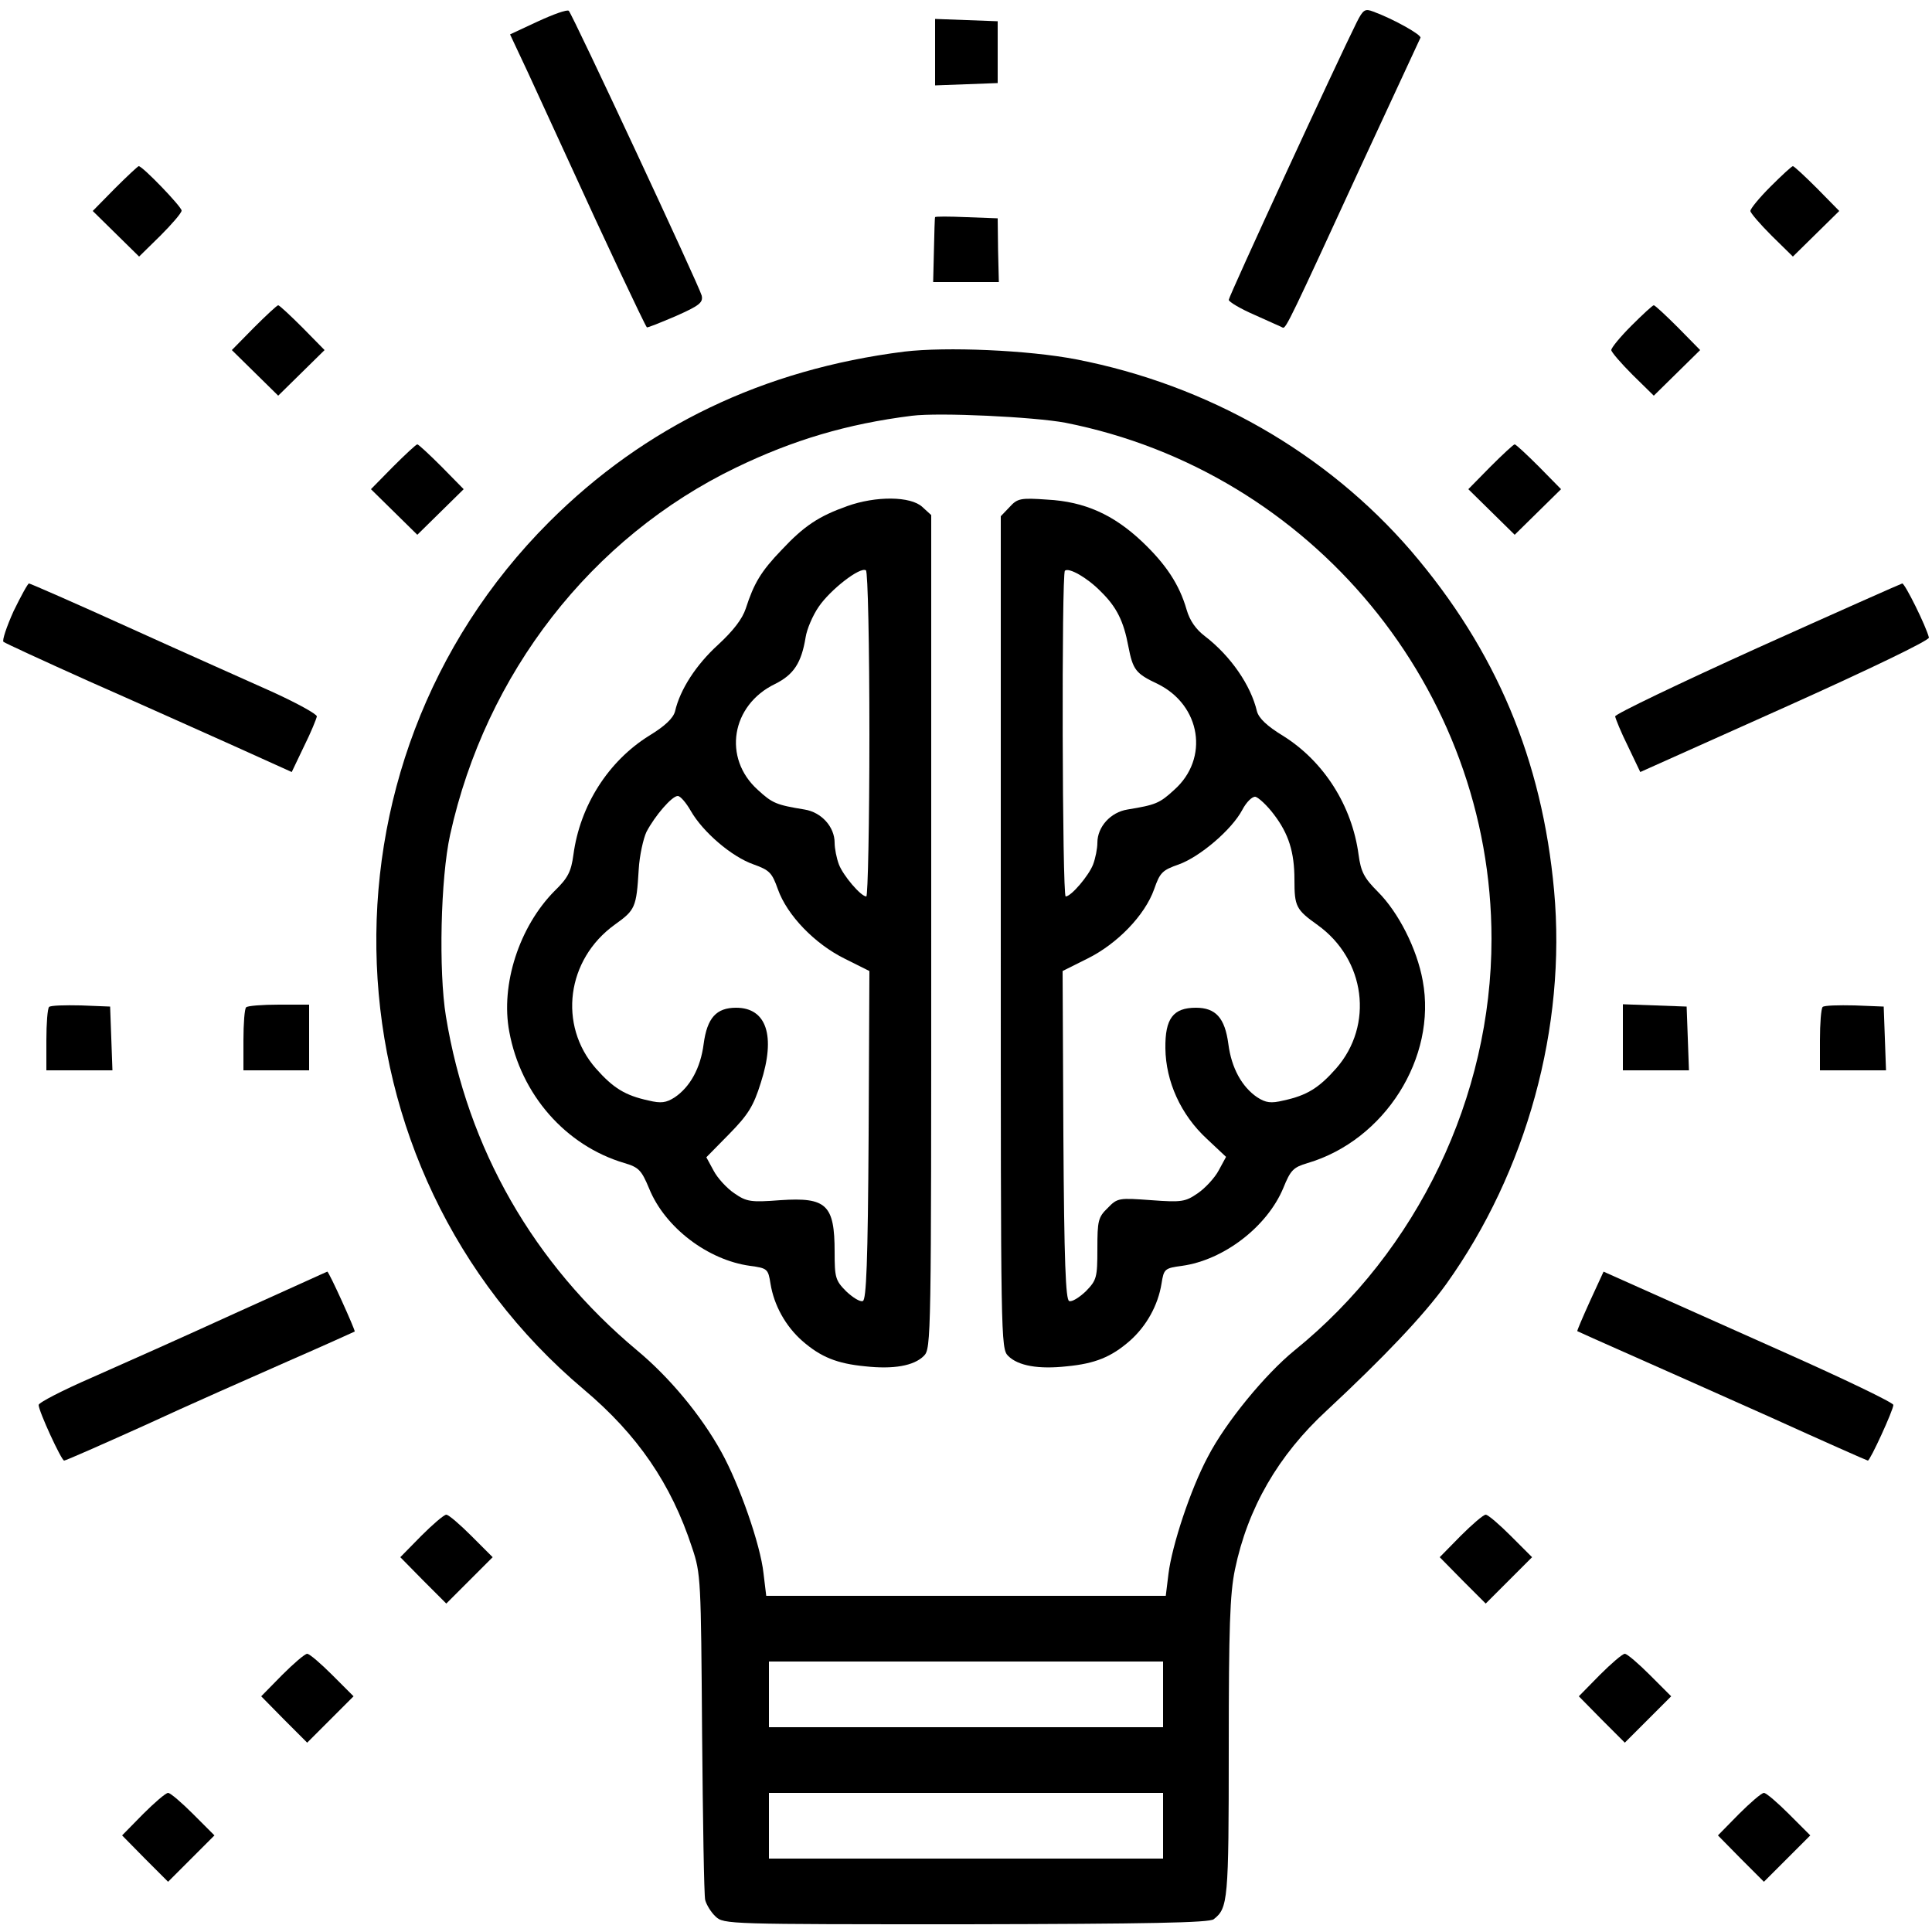 <?xml version="1.0" standalone="no"?>
<!DOCTYPE svg PUBLIC "-//W3C//DTD SVG 20010904//EN"
 "http://www.w3.org/TR/2001/REC-SVG-20010904/DTD/svg10.dtd">
<svg version="1.0" xmlns="http://www.w3.org/2000/svg"
 width="500pt" height="500pt" viewBox="0 0 500 500"
 preserveAspectRatio="xMidYMid meet">

<g transform="translate(0,500) scale(0.1,-0.1)"
fill="#000000" stroke="none">
<path d="M1393 4945 l-73 -34 46 -98 c25 -54 76 -165 114 -248 74 -163 189
-407 194 -412 1 -2 35 12 75 29 61 27 71 35 67 53 -6 24 -334 727 -344 737 -4
4 -40 -9 -79 -27z"/>
<path d="M3511 4942 c-50 -100 -331 -709 -331 -718 0 -5 30 -23 67 -39 37 -17
70 -31 73 -33 8 -3 22 27 202 418 83 179 152 328 154 332 5 7 -70 49 -122 68
-21 8 -26 6 -43 -28z"/>
<path d="M2420 4865 l0 -86 81 3 81 3 0 80 0 80 -81 3 -81 3 0 -86z"/>
<path d="M297 4512 l-57 -58 60 -59 60 -59 55 54 c30 30 55 59 55 65 0 10
-101 115 -111 115 -2 0 -30 -26 -62 -58z"/>
<path d="M4582 4517 c-29 -29 -52 -57 -52 -63 0 -5 25 -34 55 -64 l55 -54 60
59 60 59 -57 58 c-32 32 -60 58 -63 58 -3 0 -29 -24 -58 -53z"/>
<path d="M2420 4438 c-1 -2 -2 -40 -3 -86 l-2 -82 85 0 85 0 -2 82 -1 83 -81
3 c-45 2 -81 2 -81 0z"/>
<path d="M657 4152 l-57 -58 60 -59 60 -59 60 59 60 59 -57 58 c-32 32 -60 58
-63 58 -3 0 -31 -26 -63 -58z"/>
<path d="M4222 4157 c-29 -29 -52 -57 -52 -63 0 -5 25 -34 55 -64 l55 -54 60
59 60 59 -57 58 c-32 32 -60 58 -63 58 -3 0 -29 -24 -58 -53z"/>
<path d="M2340 4090 c-364 -46 -671 -193 -919 -441 -630 -630 -589 -1673 90
-2245 139 -117 226 -244 280 -409 23 -68 23 -82 26 -480 2 -226 5 -420 8 -432
3 -12 15 -32 27 -43 21 -20 33 -20 647 -20 476 1 630 4 642 13 37 29 39 47 39
442 0 314 3 400 16 463 33 159 112 296 238 412 146 136 250 245 309 327 208
291 311 665 279 1018 -31 339 -150 622 -370 879 -219 254 -526 430 -867 496
-124 24 -336 33 -445 20z m417 -184 c638 -126 1103 -689 1103 -1336 0 -408
-191 -807 -510 -1065 -76 -62 -178 -186 -224 -275 -45 -84 -93 -230 -102 -303
l-7 -57 -517 0 -517 0 -7 58 c-8 75 -63 231 -109 314 -53 96 -135 194 -218
263 -268 224 -439 522 -495 865 -19 116 -14 357 11 470 92 417 365 769 740
950 147 71 287 113 455 134 71 9 317 -3 397 -18z m253 -3291 l0 -85 -510 0
-510 0 0 85 0 85 510 0 510 0 0 -85z m0 -340 l0 -85 -510 0 -510 0 0 85 0 85
510 0 510 0 0 -85z"/>
<path d="M2192 3690 c-73 -26 -111 -51 -169 -113 -54 -56 -72 -87 -93 -152 -9
-27 -32 -57 -72 -94 -56 -51 -98 -115 -111 -172 -5 -18 -26 -38 -67 -63 -106
-66 -179 -181 -196 -308 -6 -44 -14 -60 -49 -94 -91 -92 -140 -242 -117 -364
30 -163 146 -295 298 -340 37 -11 44 -18 64 -66 41 -101 152 -185 261 -200 45
-6 47 -8 53 -46 9 -56 39 -110 82 -148 48 -42 90 -59 163 -66 73 -8 126 1 152
27 19 19 19 43 19 1097 l0 1079 -23 21 c-30 28 -120 29 -195 2z m58 -591 c0
-230 -4 -419 -8 -419 -14 0 -60 54 -71 83 -6 16 -11 41 -11 56 0 41 -34 79
-78 86 -73 12 -83 16 -121 51 -91 82 -69 219 45 274 48 24 68 54 79 121 3 20
18 56 34 79 30 44 107 104 122 94 5 -3 9 -194 9 -425z m-462 -198 c31 -54 105
-118 162 -138 42 -15 48 -22 63 -64 24 -68 96 -142 173 -180 l64 -32 -2 -425
c-2 -329 -6 -426 -15 -429 -7 -3 -26 9 -43 25 -28 28 -30 36 -30 102 0 122
-21 142 -140 134 -78 -6 -88 -4 -120 18 -19 13 -43 39 -53 58 l-19 35 59 60
c49 50 63 72 82 133 39 121 15 194 -64 194 -51 0 -75 -26 -84 -94 -8 -62 -35
-111 -75 -138 -22 -14 -35 -16 -68 -8 -60 13 -91 32 -136 83 -98 112 -76 282
49 372 53 38 56 44 62 143 2 36 12 80 20 97 22 42 66 93 81 93 7 0 22 -18 34
-39z"/>
<path d="M2613 3688 l-23 -24 0 -1077 c0 -1053 0 -1077 19 -1096 26 -26 79
-35 152 -27 73 7 115 24 163 66 43 38 73 92 82 148 6 38 8 40 53 46 108 15
220 101 262 201 19 47 26 54 63 65 200 59 335 273 298 472 -15 83 -63 177
-116 230 -36 36 -44 52 -50 96 -17 127 -90 242 -196 308 -41 25 -62 45 -67 63
-16 68 -68 143 -134 194 -24 18 -40 41 -48 69 -19 66 -54 118 -115 176 -74 70
-149 104 -246 109 -69 5 -77 3 -97 -19z m236 -219 c41 -40 59 -77 71 -141 12
-62 19 -71 76 -98 112 -55 134 -193 43 -274 -38 -35 -48 -39 -121 -51 -44 -7
-78 -45 -78 -86 0 -15 -5 -40 -11 -56 -11 -29 -57 -83 -71 -83 -9 0 -11 834
-2 843 10 9 58 -18 93 -54z m448 -577 c38 -50 53 -97 53 -169 0 -69 4 -77 60
-117 124 -89 146 -259 48 -371 -45 -51 -76 -70 -136 -83 -33 -8 -46 -6 -68 8
-40 27 -67 76 -75 138 -9 68 -33 94 -84 94 -59 0 -80 -28 -79 -105 1 -86 40
-172 107 -234 l50 -47 -19 -35 c-10 -19 -35 -46 -54 -59 -32 -22 -41 -24 -121
-18 -83 6 -87 6 -112 -20 -25 -24 -27 -33 -27 -106 0 -75 -2 -81 -30 -110 -17
-16 -36 -28 -43 -25 -9 3 -13 100 -15 429 l-2 425 64 32 c77 38 149 112 173
180 15 43 21 49 64 64 55 20 137 90 164 141 11 21 26 35 34 34 8 -2 30 -22 48
-46z"/>
<path d="M1017 3792 l-57 -58 60 -59 60 -59 60 59 60 59 -57 58 c-32 32 -60
58 -63 58 -3 0 -31 -26 -63 -58z"/>
<path d="M3857 3792 l-57 -58 60 -59 60 -59 60 59 60 59 -57 58 c-32 32 -60
58 -63 58 -3 0 -31 -26 -63 -58z"/>
<path d="M35 3418 c-18 -40 -30 -76 -26 -79 3 -3 103 -49 221 -102 118 -52
285 -127 370 -165 l155 -70 32 67 c18 36 32 71 33 77 0 6 -51 34 -112 62 -62
28 -229 102 -370 166 -141 64 -260 116 -263 116 -3 0 -21 -33 -40 -72z"/>
<path d="M4548 3323 c-203 -92 -368 -171 -368 -177 1 -6 15 -41 33 -77 l32
-67 375 168 c216 97 374 173 372 180 -7 29 -62 140 -69 140 -4 -1 -173 -76
-375 -167z"/>
<path d="M127 2394 c-4 -4 -7 -43 -7 -86 l0 -78 85 0 86 0 -3 83 -3 82 -75 3
c-42 1 -79 0 -83 -4z"/>
<path d="M637 2393 c-4 -3 -7 -42 -7 -85 l0 -78 85 0 85 0 0 85 0 85 -78 0
c-43 0 -82 -3 -85 -7z"/>
<path d="M4200 2315 l0 -85 85 0 86 0 -3 83 -3 82 -82 3 -83 3 0 -86z"/>
<path d="M4717 2394 c-4 -4 -7 -43 -7 -86 l0 -78 85 0 86 0 -3 83 -3 82 -75 3
c-42 1 -79 0 -83 -4z"/>
<path d="M610 1602 c-129 -59 -297 -134 -372 -167 -76 -33 -138 -65 -138 -71
0 -16 59 -144 66 -144 4 0 97 41 208 91 110 51 278 125 371 166 94 41 171 76
173 77 2 3 -67 156 -71 155 -1 0 -108 -49 -237 -107z"/>
<path d="M4115 1633 c-19 -42 -34 -77 -33 -78 2 -1 57 -26 123 -55 66 -29 234
-104 373 -166 139 -63 254 -114 256 -114 6 0 66 131 66 144 0 6 -127 67 -282
136 -154 69 -323 144 -374 167 l-94 42 -35 -76z"/>
<path d="M1090 1025 l-54 -55 59 -60 60 -60 60 60 60 60 -55 55 c-30 30 -59
55 -65 55 -6 0 -35 -25 -65 -55z"/>
<path d="M3780 1025 l-54 -55 59 -60 60 -60 60 60 60 60 -55 55 c-30 30 -59
55 -65 55 -6 0 -35 -25 -65 -55z"/>
<path d="M730 665 l-54 -55 59 -60 60 -60 60 60 60 60 -55 55 c-30 30 -59 55
-65 55 -6 0 -35 -25 -65 -55z"/>
<path d="M4140 665 l-54 -55 59 -60 60 -60 60 60 60 60 -55 55 c-30 30 -59 55
-65 55 -6 0 -35 -25 -65 -55z"/>
<path d="M370 305 l-54 -55 59 -60 60 -60 60 60 60 60 -55 55 c-30 30 -59 55
-65 55 -6 0 -35 -25 -65 -55z"/>
<path d="M4500 305 l-54 -55 59 -60 60 -60 60 60 60 60 -55 55 c-30 30 -59 55
-65 55 -6 0 -35 -25 -65 -55z"/>
</g>
</svg>
